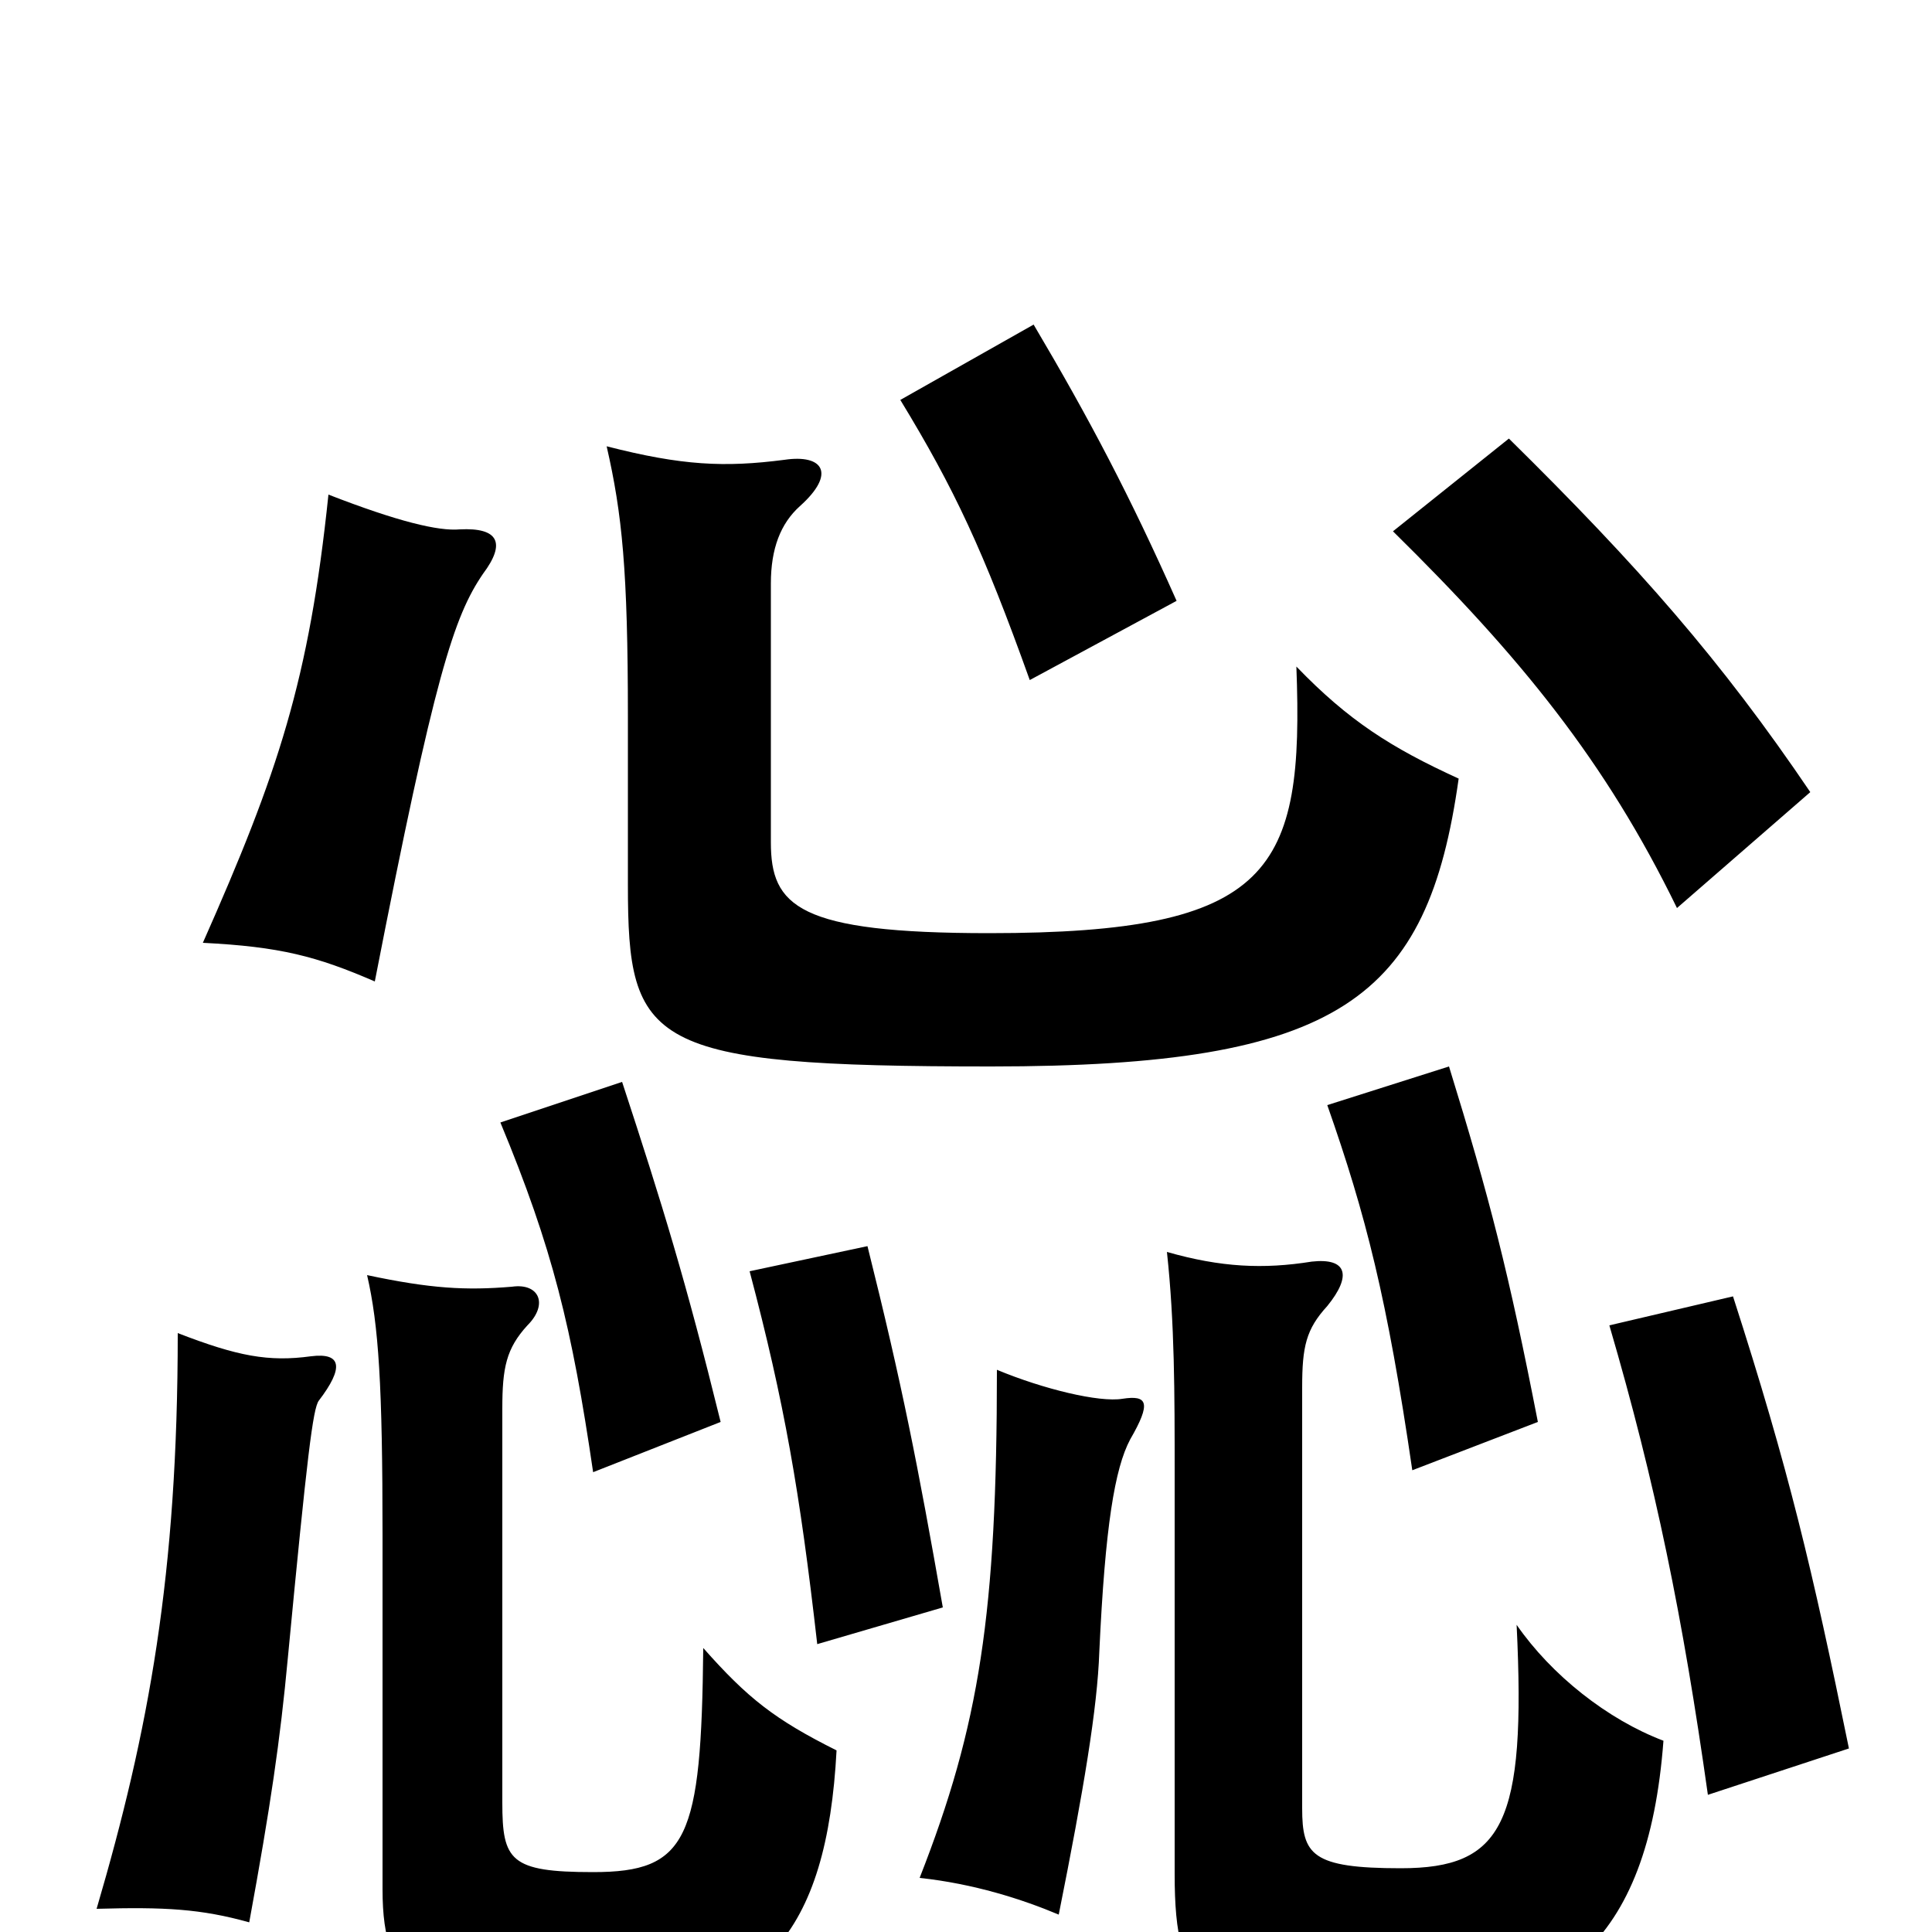 <svg xmlns="http://www.w3.org/2000/svg" viewBox="0 -1000 1000 1000">
	<path fill="#000000" d="M609 -689C585 -743 564 -783 535 -832L466 -793C494 -747 509 -715 533 -648ZM937 -590C891 -658 848 -707 781 -773L721 -725C787 -660 831 -606 868 -530ZM250 -703C262 -719 258 -727 238 -726C227 -725 206 -730 170 -744C160 -648 144 -600 105 -512C145 -510 164 -505 194 -492C225 -651 235 -681 250 -703ZM755 -597C720 -613 698 -627 671 -655C675 -549 659 -517 512 -517C413 -517 399 -531 399 -564V-698C399 -716 404 -729 414 -738C433 -755 426 -765 406 -762C375 -758 353 -759 314 -769C322 -734 325 -705 325 -629V-542C325 -459 335 -448 513 -448C694 -448 739 -483 755 -597ZM796 -264C781 -341 771 -380 750 -448L687 -428C707 -371 718 -328 731 -239ZM373 -264C355 -337 343 -376 322 -440L259 -419C286 -354 296 -313 307 -238ZM488 -168C475 -242 467 -283 449 -355L388 -342C406 -274 414 -228 423 -149ZM957 -95C938 -188 926 -239 897 -329L833 -314C857 -232 871 -163 884 -71ZM165 -275C178 -292 177 -300 161 -298C139 -295 123 -298 92 -310C92 -185 77 -104 50 -12C85 -13 104 -12 129 -5C140 -65 145 -99 149 -142C159 -247 162 -271 165 -275ZM585 -255C596 -274 594 -278 581 -276C569 -274 540 -281 516 -291C516 -165 507 -107 476 -28C504 -25 529 -17 548 -9C561 -74 568 -116 569 -145C572 -210 577 -240 585 -255ZM861 -99C832 -110 803 -133 785 -159C790 -56 778 -33 725 -33C679 -33 674 -40 674 -64V-282C674 -303 676 -312 687 -324C700 -340 697 -349 679 -347C654 -343 632 -344 604 -352C608 -315 608 -279 608 -237V-30C608 33 623 43 714 43C806 43 853 7 861 -99ZM433 -94C401 -110 387 -121 364 -147C363 -48 356 -31 307 -31C264 -31 260 -37 260 -67V-271C260 -292 262 -302 273 -314C284 -325 279 -336 265 -334C241 -332 223 -333 190 -340C196 -314 198 -283 198 -205V-22C198 30 219 42 304 42C395 42 428 0 433 -94Z"/>
</svg>
